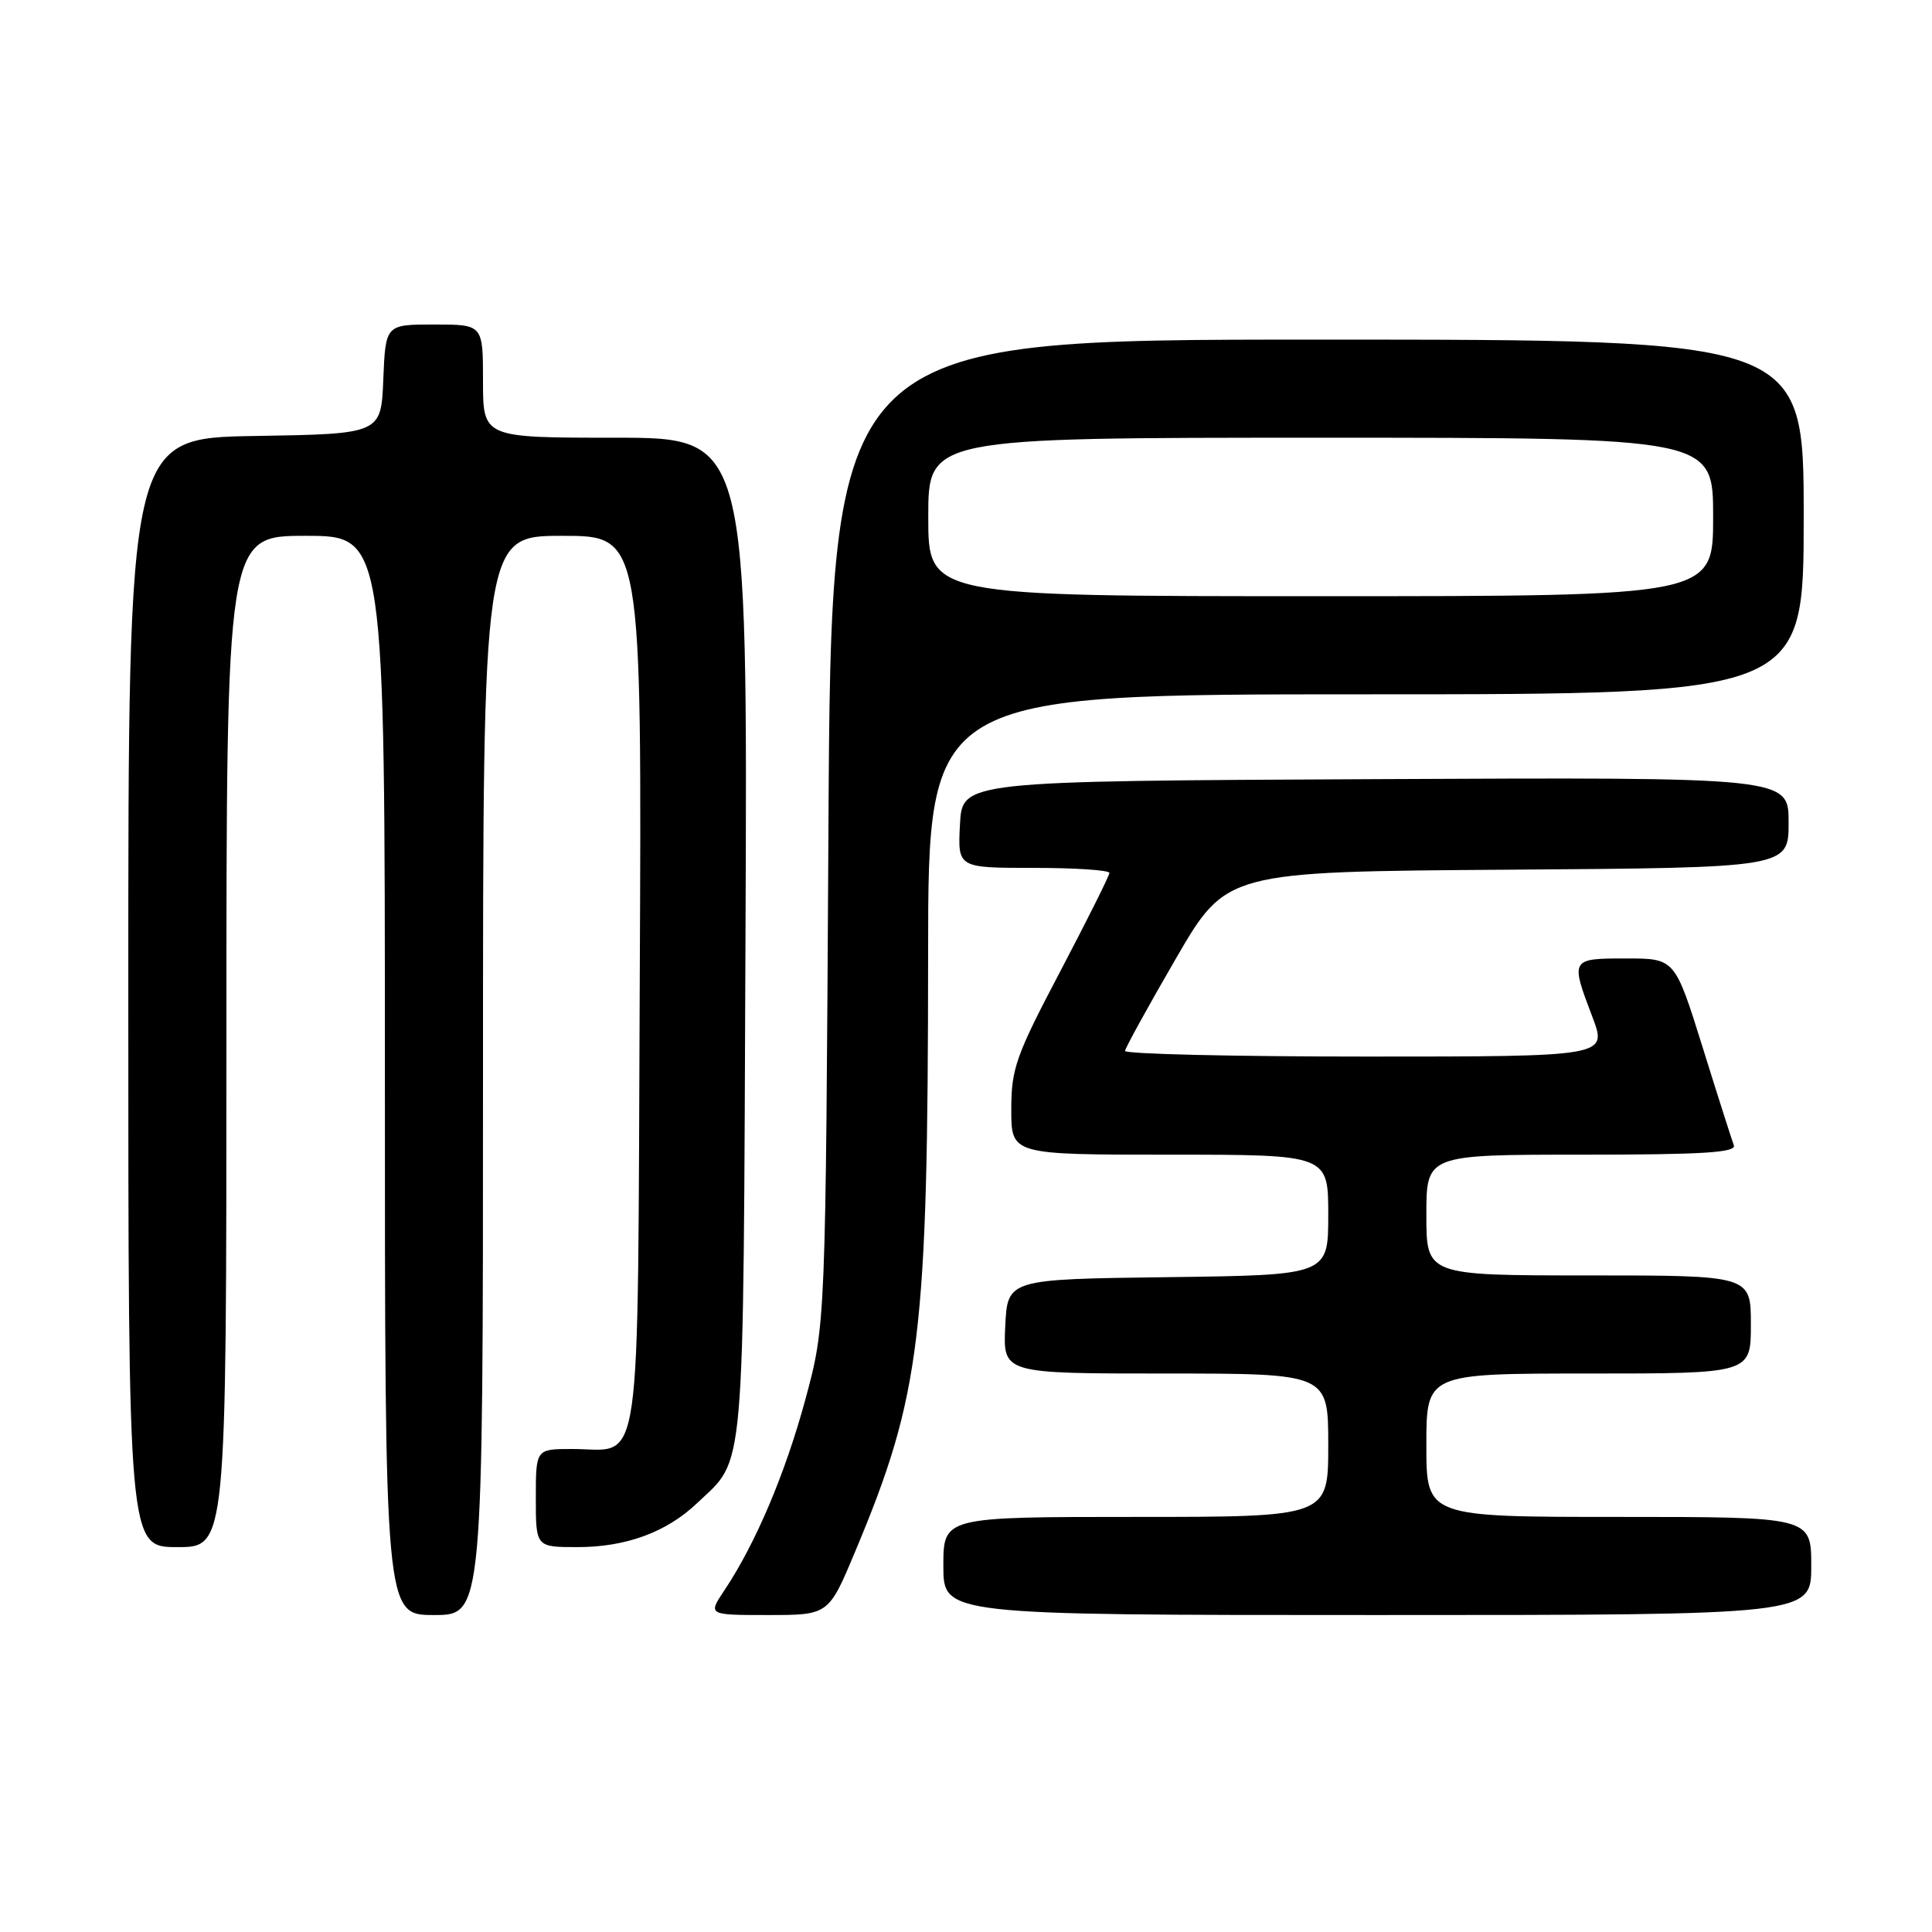 <?xml version="1.0" encoding="UTF-8" standalone="no"?>
<!DOCTYPE svg PUBLIC "-//W3C//DTD SVG 1.1//EN" "http://www.w3.org/Graphics/SVG/1.1/DTD/svg11.dtd" >
<svg xmlns="http://www.w3.org/2000/svg" xmlns:xlink="http://www.w3.org/1999/xlink" version="1.1" viewBox="0 0 256 256">
 <g >
 <path fill="currentColor"
d=" M 64.00 142.50 C 64.00 71.00 64.00 71.00 74.52 71.00 C 85.05 71.00 85.05 71.00 84.77 130.08 C 84.46 197.24 85.22 192.00 75.81 192.00 C 71.00 192.00 71.00 192.00 71.00 198.50 C 71.00 205.00 71.00 205.00 76.53 205.00 C 82.93 205.00 88.31 203.03 92.34 199.20 C 98.82 193.04 98.47 197.07 98.78 124.25 C 99.07 58.00 99.07 58.00 81.53 58.00 C 64.00 58.00 64.00 58.00 64.00 50.50 C 64.00 43.00 64.00 43.00 57.54 43.00 C 51.09 43.00 51.09 43.00 50.79 50.25 C 50.50 57.50 50.50 57.50 33.75 57.77 C 17.00 58.05 17.00 58.05 17.00 131.52 C 17.00 205.00 17.00 205.00 23.50 205.00 C 30.00 205.00 30.00 205.00 30.00 138.00 C 30.00 71.00 30.00 71.00 40.50 71.00 C 51.00 71.00 51.00 71.00 51.00 142.50 C 51.00 214.00 51.00 214.00 57.50 214.00 C 64.00 214.00 64.00 214.00 64.00 142.50 Z  M 113.36 205.48 C 122.01 184.82 122.96 177.02 122.98 126.25 C 123.00 92.00 123.00 92.00 181.00 92.00 C 239.00 92.00 239.00 92.00 239.00 68.50 C 239.00 45.00 239.00 45.00 174.56 45.00 C 110.13 45.00 110.13 45.00 109.77 110.25 C 109.40 175.50 109.40 175.50 106.72 185.42 C 104.04 195.29 100.12 204.54 95.97 210.75 C 93.80 214.00 93.80 214.00 101.80 214.00 C 109.80 214.00 109.80 214.00 113.36 205.48 Z  M 240.00 207.50 C 240.00 201.00 240.00 201.00 214.50 201.00 C 189.00 201.00 189.00 201.00 189.00 191.50 C 189.00 182.00 189.00 182.00 210.50 182.00 C 232.00 182.00 232.00 182.00 232.00 175.50 C 232.00 169.00 232.00 169.00 210.50 169.00 C 189.00 169.00 189.00 169.00 189.00 161.00 C 189.00 153.00 189.00 153.00 209.61 153.00 C 225.68 153.00 230.11 152.72 229.74 151.75 C 229.48 151.06 227.61 145.21 225.60 138.75 C 221.93 127.00 221.93 127.00 215.47 127.00 C 208.09 127.00 208.07 127.04 211.00 134.75 C 212.99 140.00 212.99 140.00 181.00 140.00 C 163.40 140.00 149.03 139.66 149.07 139.25 C 149.12 138.84 152.15 133.32 155.82 127.00 C 162.50 115.50 162.50 115.50 199.75 115.24 C 237.00 114.98 237.00 114.98 237.00 108.98 C 237.00 102.98 237.00 102.98 182.25 103.24 C 127.50 103.50 127.50 103.50 127.20 109.25 C 126.90 115.00 126.90 115.00 136.95 115.00 C 142.48 115.00 147.00 115.30 147.00 115.67 C 147.00 116.03 144.07 121.89 140.50 128.69 C 134.60 139.90 134.00 141.59 134.00 147.02 C 134.00 153.00 134.00 153.00 155.00 153.00 C 176.00 153.00 176.00 153.00 176.00 160.98 C 176.00 168.96 176.00 168.96 154.75 169.23 C 133.50 169.50 133.50 169.50 133.20 175.75 C 132.90 182.00 132.90 182.00 154.45 182.00 C 176.00 182.00 176.00 182.00 176.00 191.50 C 176.00 201.00 176.00 201.00 150.50 201.00 C 125.00 201.00 125.00 201.00 125.00 207.50 C 125.00 214.00 125.00 214.00 182.50 214.00 C 240.00 214.00 240.00 214.00 240.00 207.50 Z  M 123.00 68.50 C 123.00 58.00 123.00 58.00 175.00 58.00 C 227.00 58.00 227.00 58.00 227.00 68.50 C 227.00 79.00 227.00 79.00 175.00 79.00 C 123.00 79.00 123.00 79.00 123.00 68.50 Z "/>
</g>
</svg>